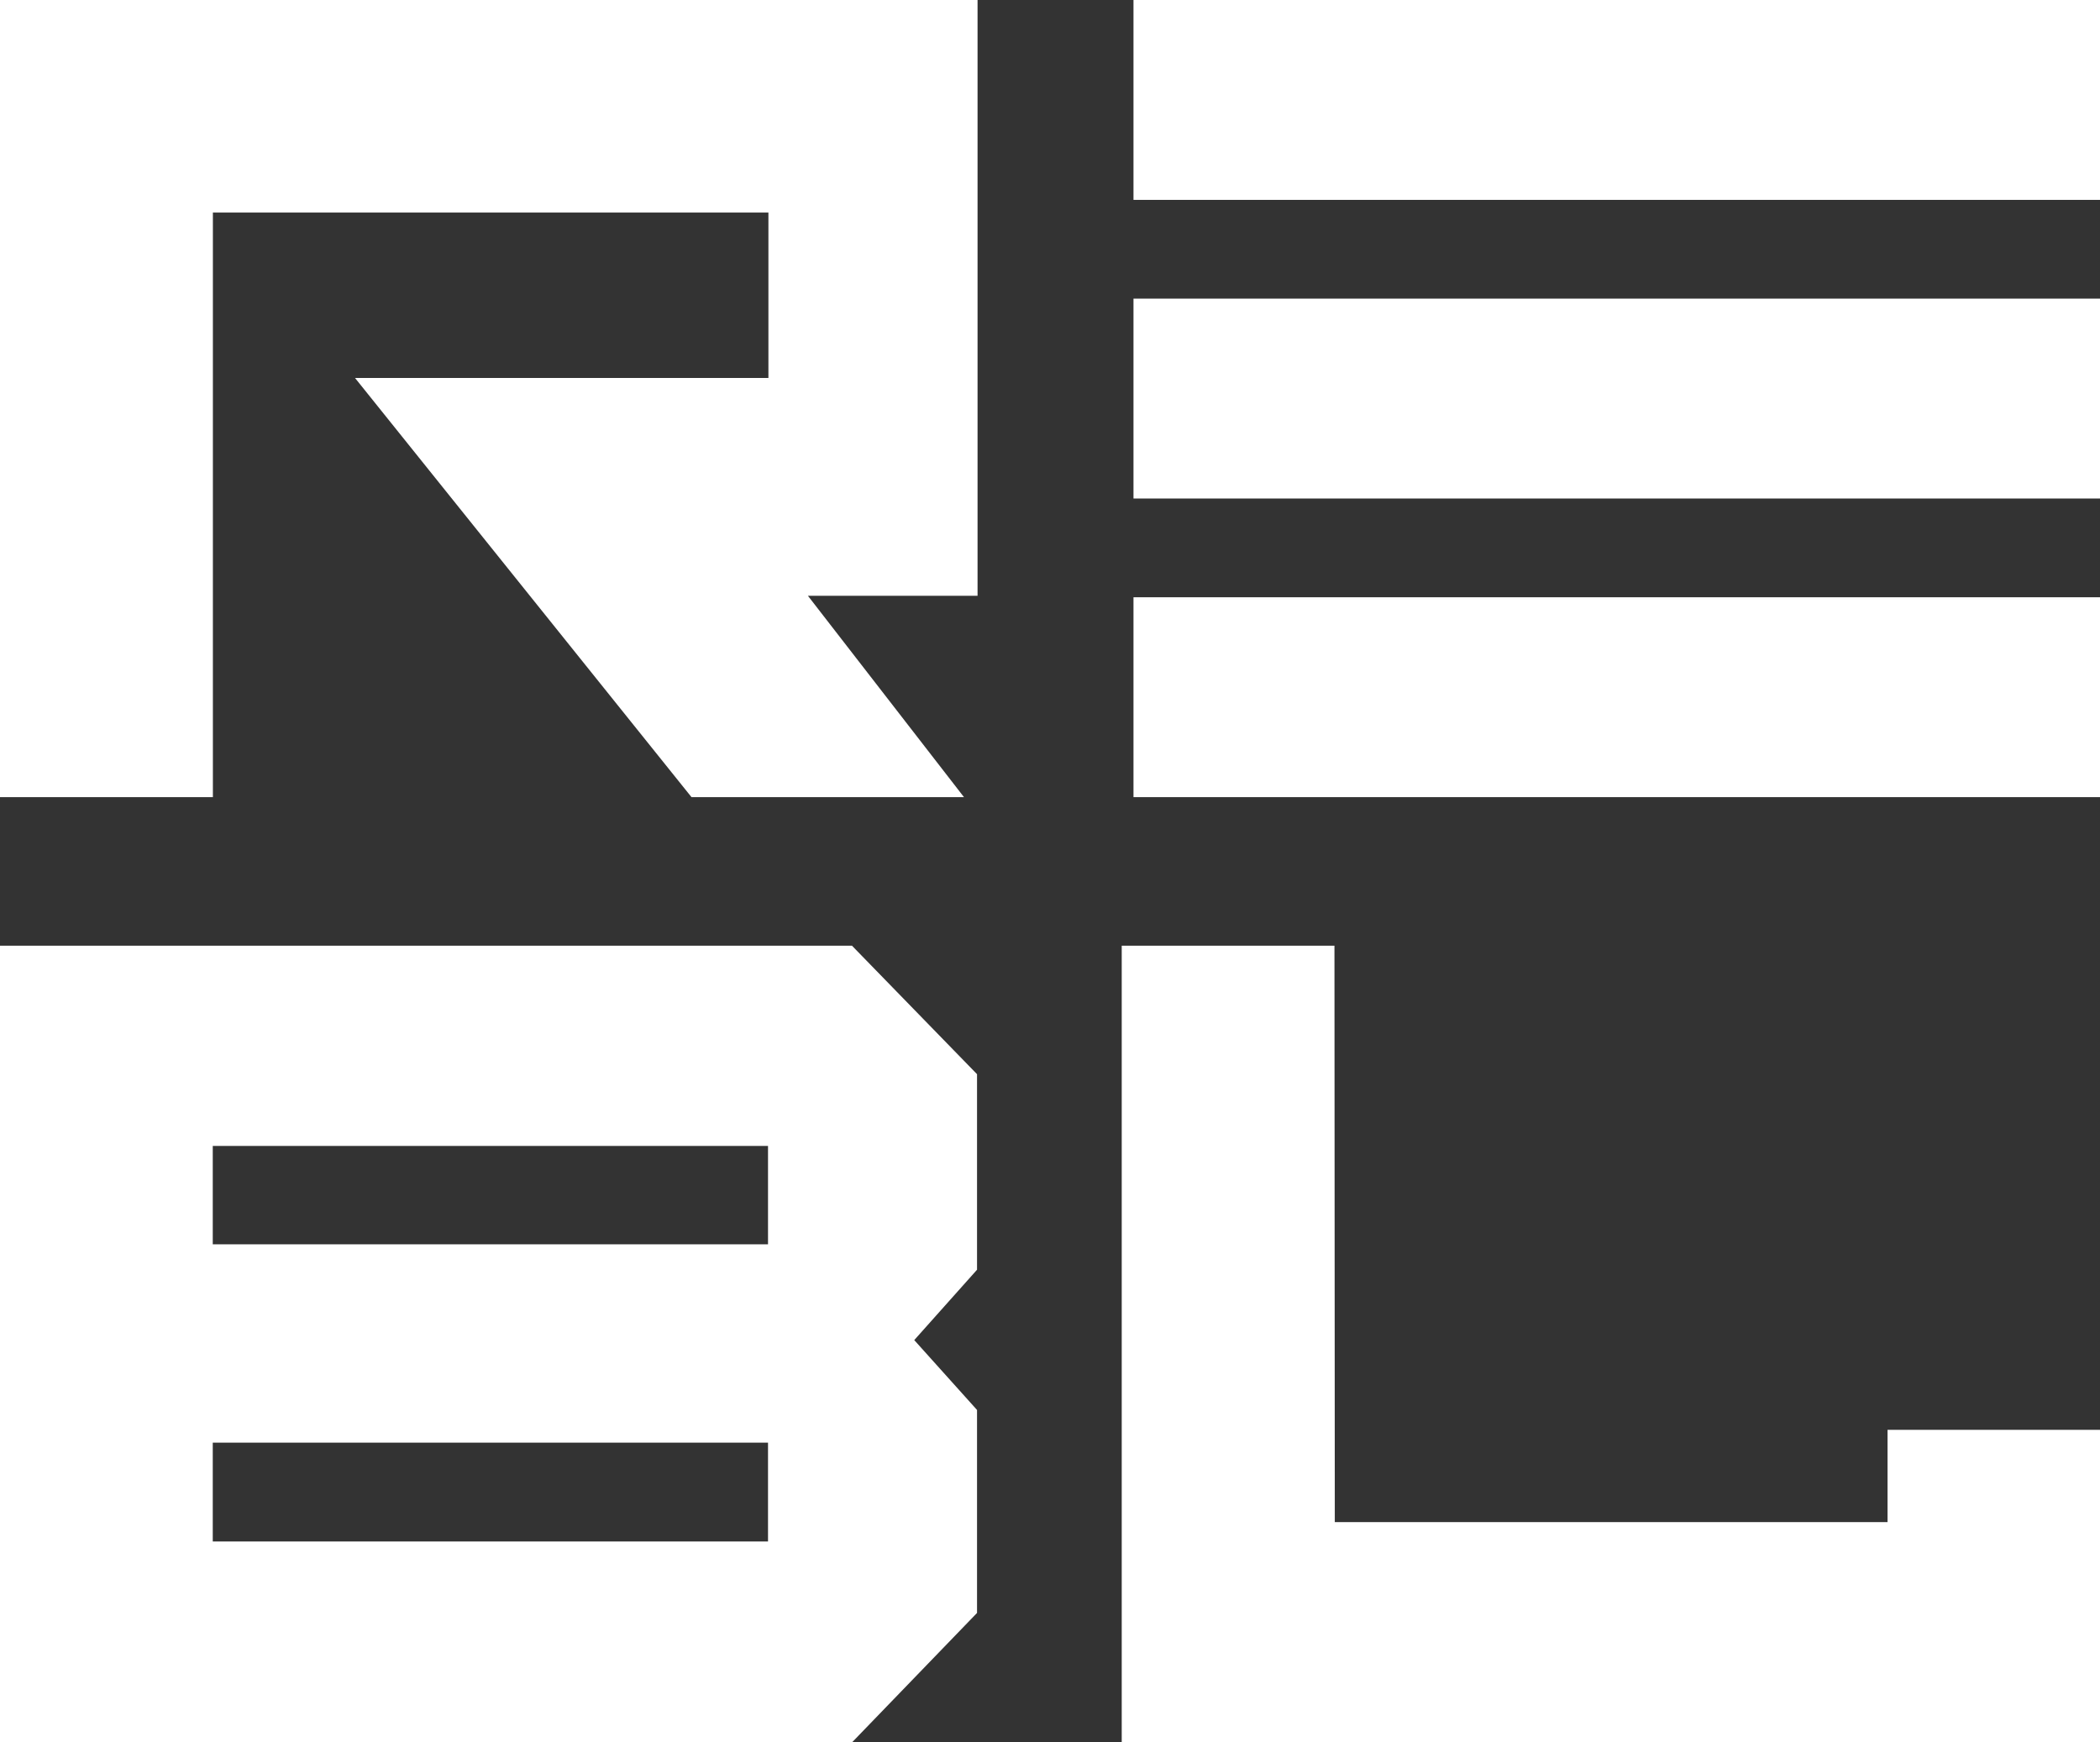 <svg xmlns="http://www.w3.org/2000/svg" width="258.807" height="214.755" viewBox="0 0 258.807 214.755"><rect x="0" y="0" width="258.807" height="214.755" fill="#333333" stroke="none"/><path d="M0,0H120.475V73.434H99.57L118.8,98.248H85.22L43.754,46.587H94.7V26.2H26.236V98.248H0Z" fill="#fff"/><path d="M0-180.25v-73.558H26.217l.042,71.042H94.381v-11.374h26.184v38.525H0Z" transform="translate(138.243 370.371)" fill="#fff"/><g transform="translate(139.692)"><rect width="119.115" height="24.635" fill="#fff"/><rect width="119.115" height="24.635" transform="translate(0 36.807)" fill="#fff"/><rect width="119.115" height="24.635" transform="translate(0 73.614)" fill="#fff"/></g><path d="M0,0H105l15.411,15.835v24.1l-7.738,8.673,7.738,8.612V82.236L105,98.193H26.221V73.432h68.43V61.246H26.221V36.8h68.43V24.675H26.221V98.193H0Z" transform="translate(0 116.562)" fill="#fff"/></svg>